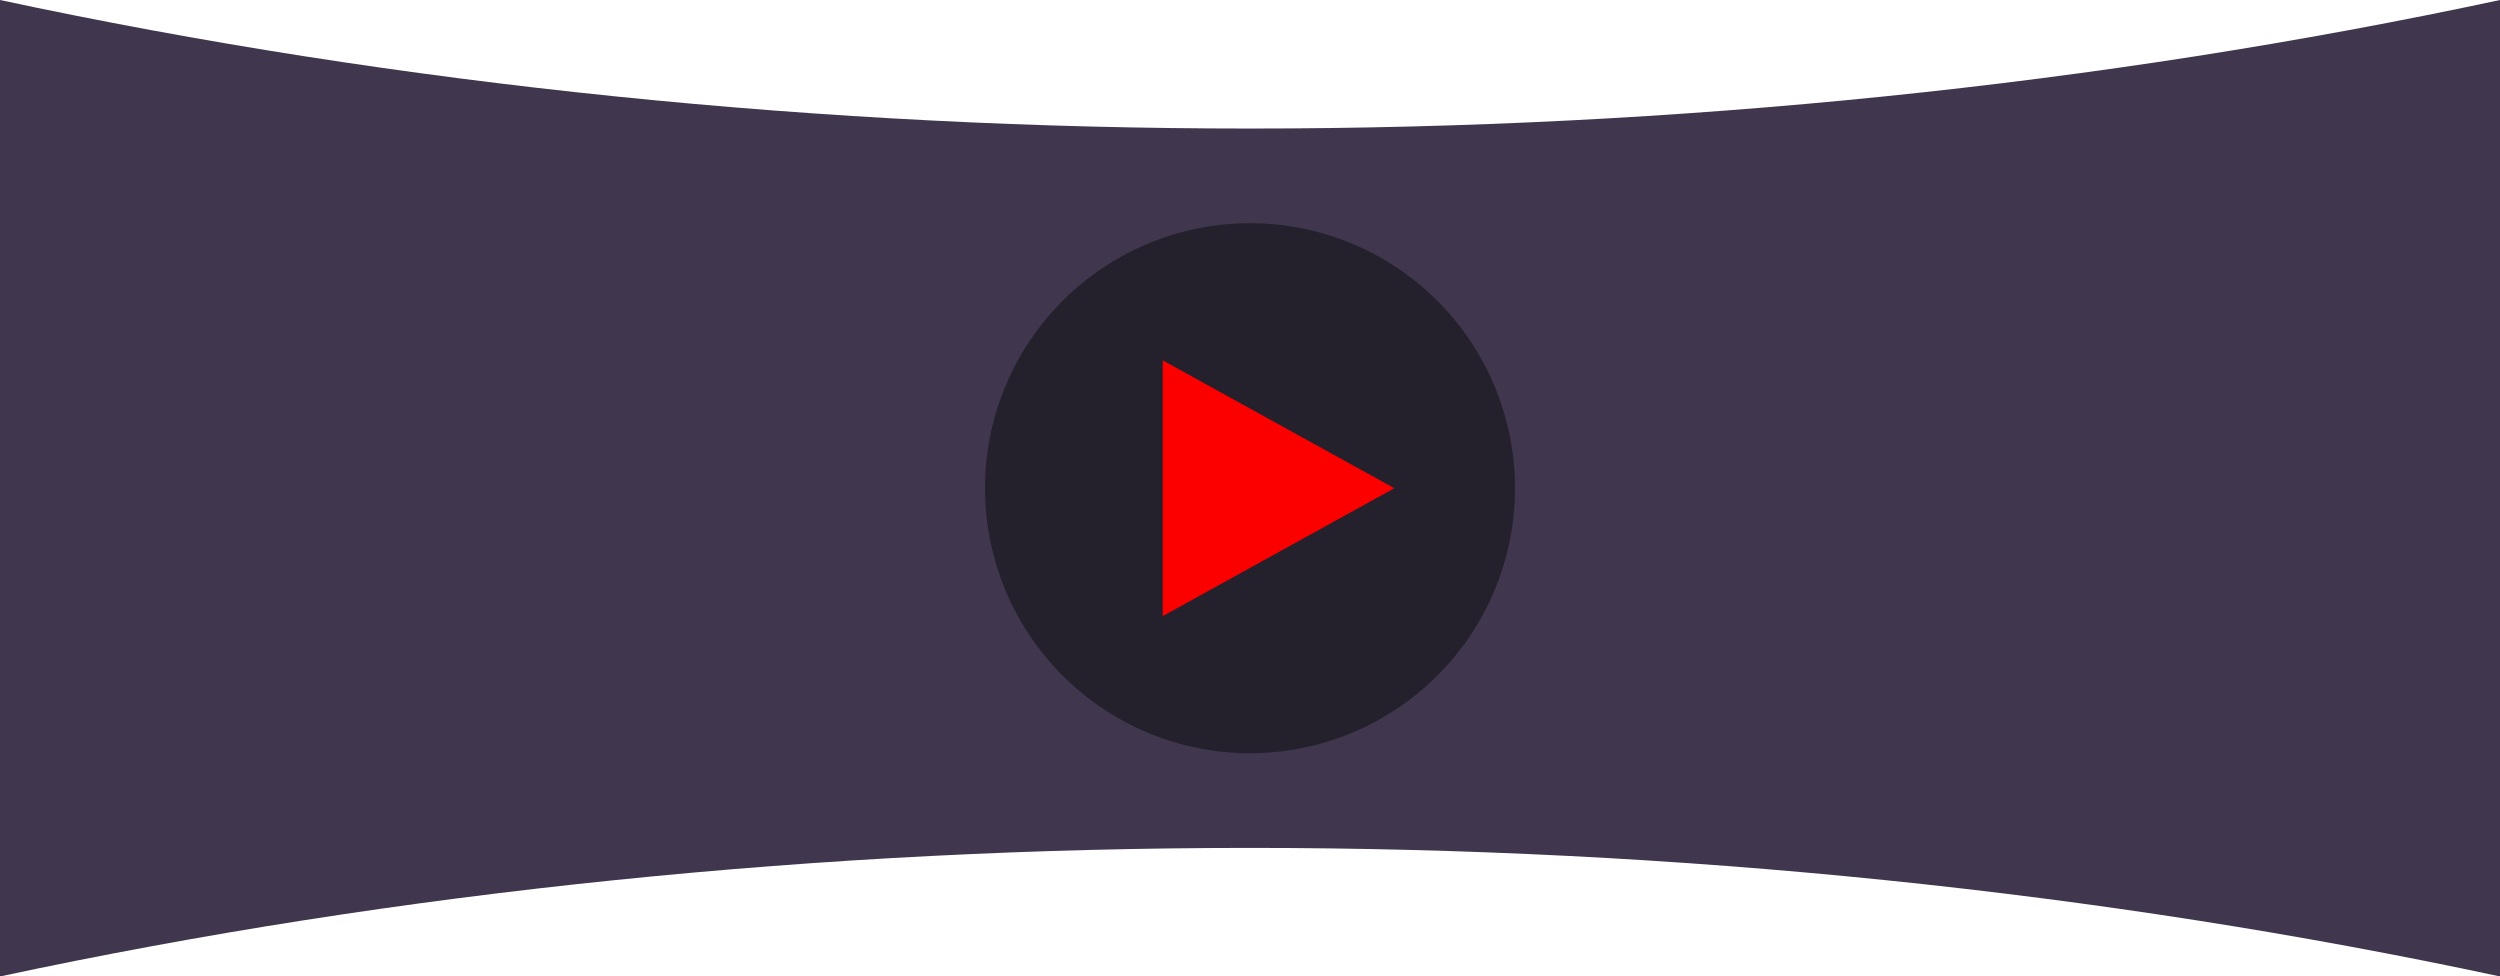 <svg xmlns="http://www.w3.org/2000/svg" width="604.395" height="236.066" viewBox="0 0 604.395 236.066">
  <g id="tela-cinema" transform="translate(0 -0.258)">
    <path id="Caminho_165" data-name="Caminho 165" d="M0,.258V236.323c193.381-41.436,411.013-41.436,604.395,0V.258C411.013,41.694,193.381,41.694,0,.258Zm0,0" fill="#40374e"/>
    <path id="Caminho_168" data-name="Caminho 168" d="M290.324,172.4a64.068,64.068,0,1,1-64.066-64.066A64.067,64.067,0,0,1,290.324,172.4Zm0,0" transform="translate(75.941 -54.113)" fill="#25212c"/>
    <path id="Caminho_170" data-name="Caminho 170" d="M203.242,141.488V203.32l56-30.918Zm0,0" transform="translate(77.851 -54.114)" fill="#fc0000"/>
  </g>
</svg>
